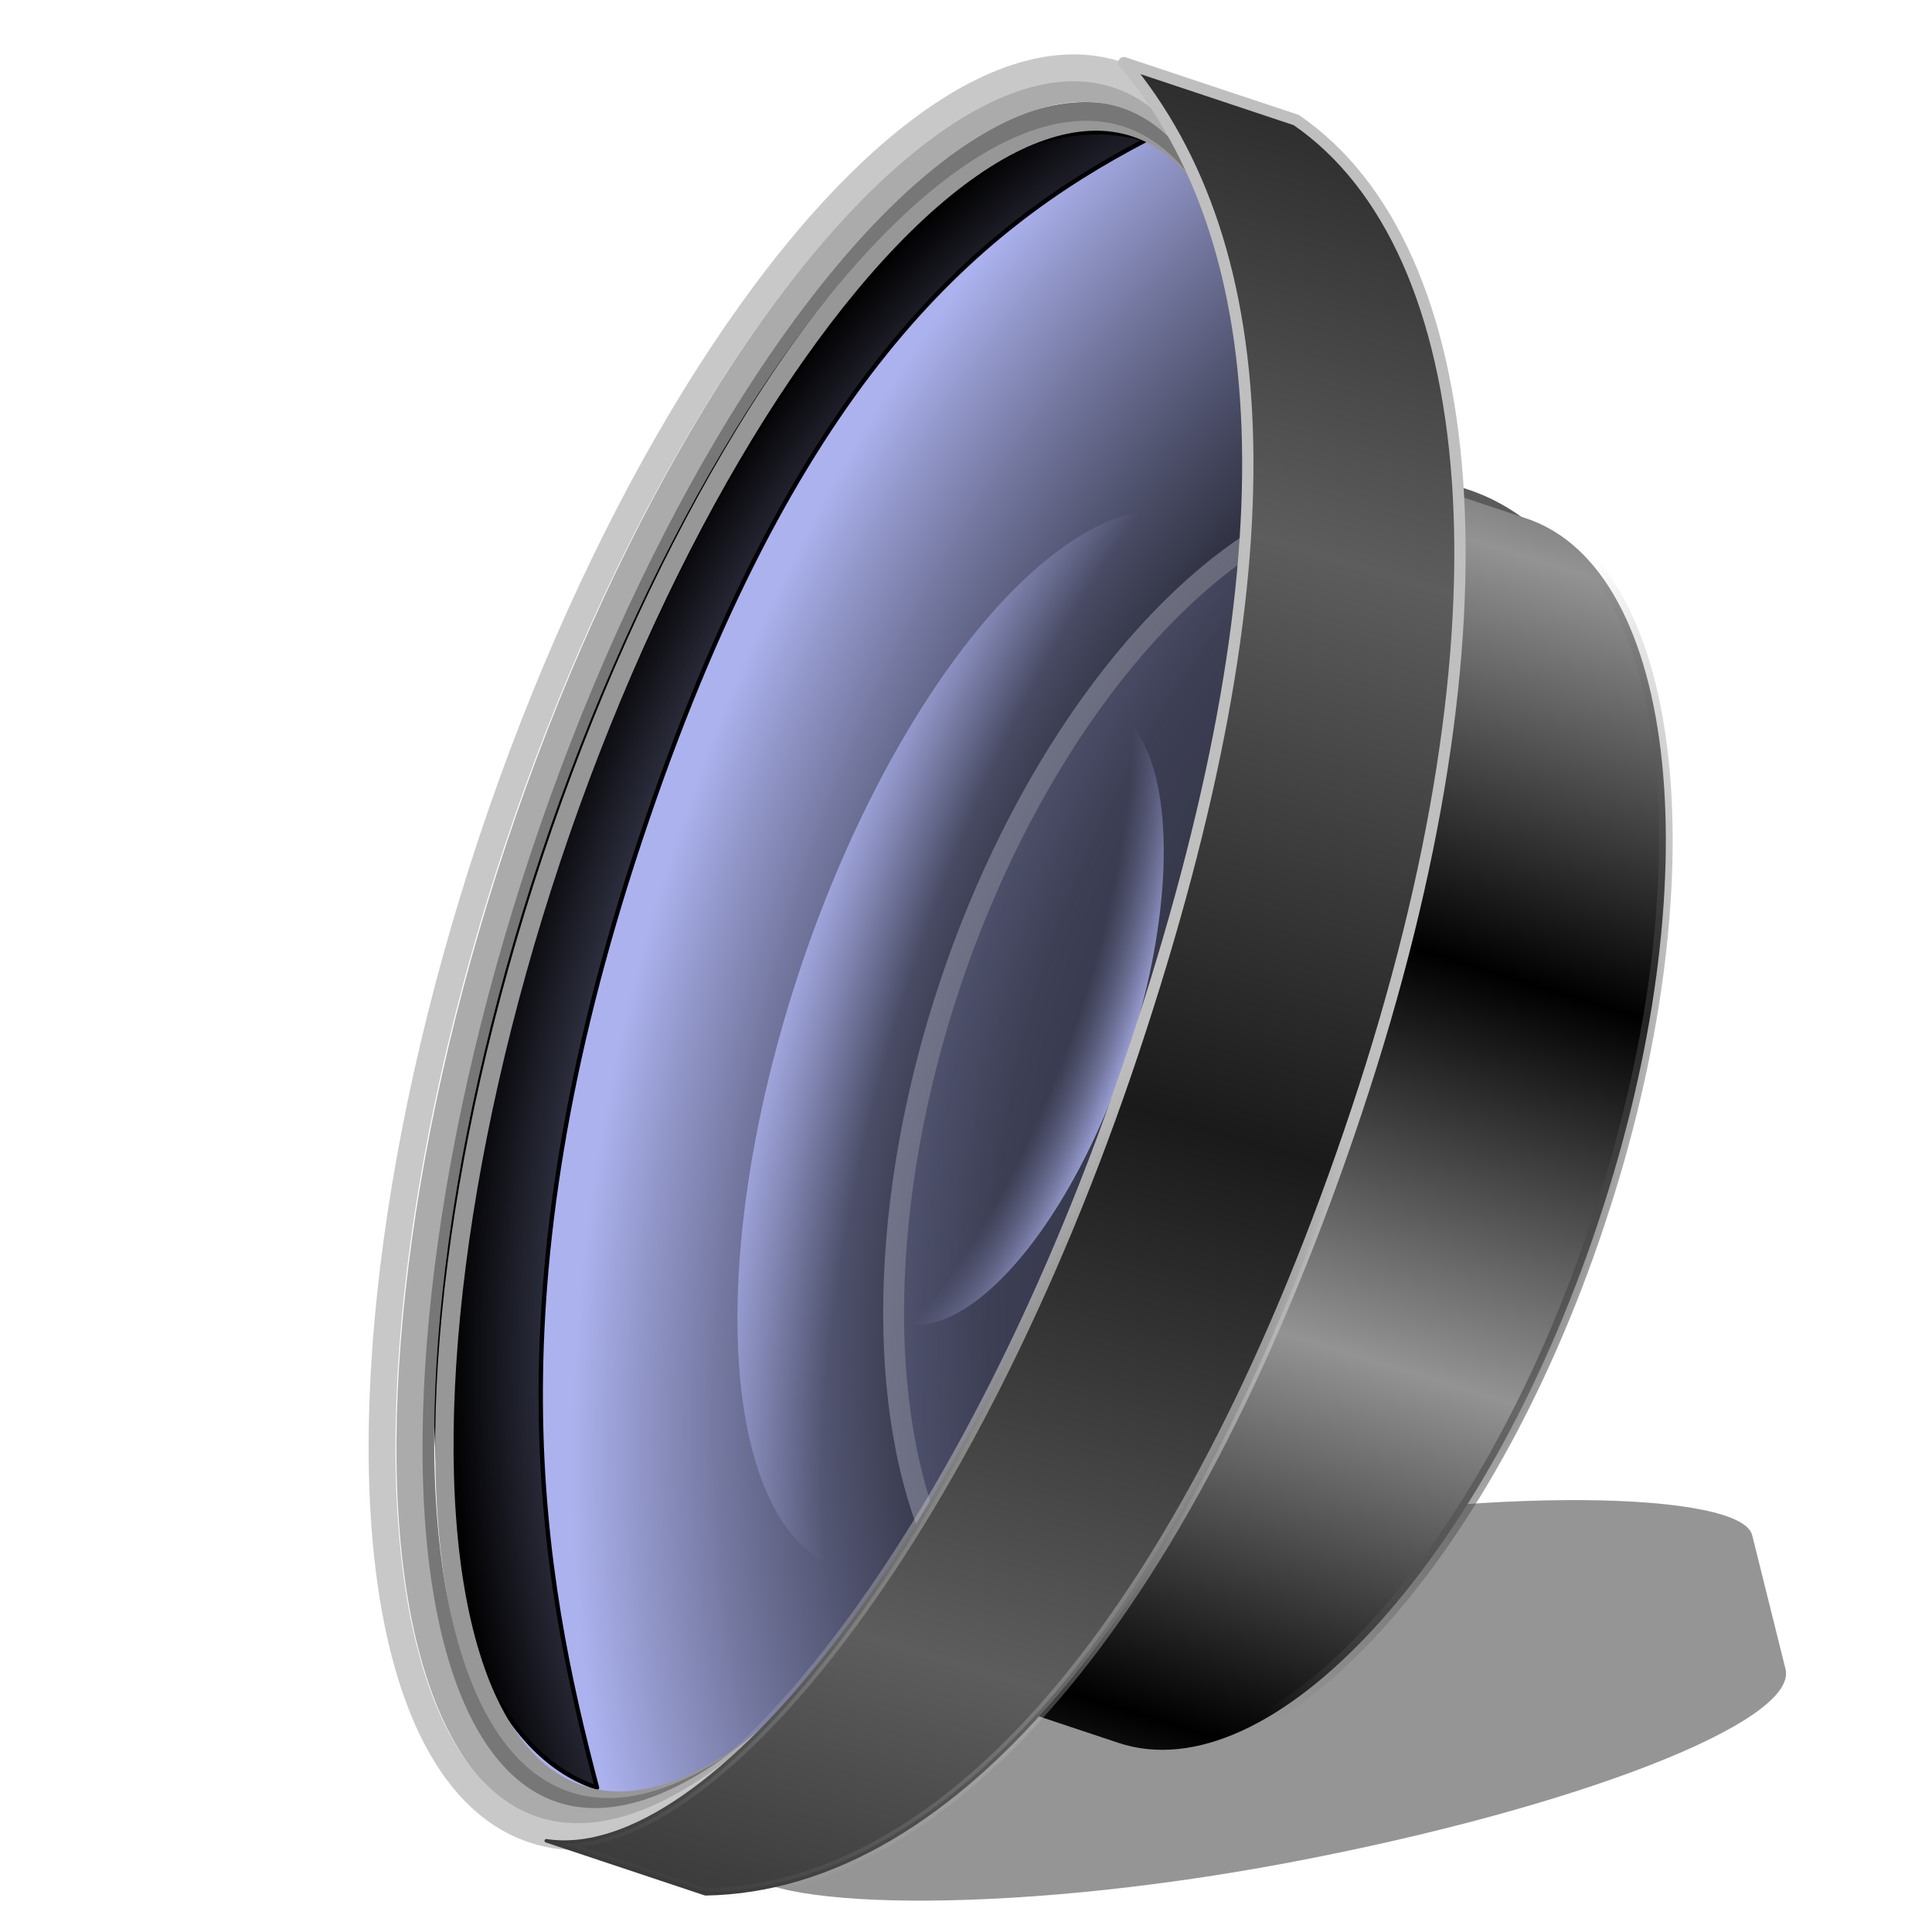 <?xml version="1.0" encoding="UTF-8" standalone="no"?>
<!-- Created with Inkscape (http://www.inkscape.org/) -->

<svg
   xmlns:dc="http://purl.org/dc/elements/1.1/"
   xmlns:cc="http://creativecommons.org/ns#"
   xmlns:rdf="http://www.w3.org/1999/02/22-rdf-syntax-ns#"
   xmlns:svg="http://www.w3.org/2000/svg"
   xmlns="http://www.w3.org/2000/svg"
   xmlns:xlink="http://www.w3.org/1999/xlink"
   xmlns:sodipodi="http://sodipodi.sourceforge.net/DTD/sodipodi-0.dtd"
   xmlns:inkscape="http://www.inkscape.org/namespaces/inkscape"
   width="255"
   height="255"
   viewBox="0 0 67.469 67.469"
   version="1.1"
   id="svg8"
   inkscape:version="0.92.5 (2060ec1f9f, 2020-04-08)"
   sodipodi:docname="showfoto.svg">
  <defs
     id="defs2">
    <linearGradient
       id="linearGradient3257"
       inkscape:collect="always">
      <stop
         id="stop3259"
         offset="0"
         style="stop-color:#252525;stop-opacity:1" />
      <stop
         id="stop3261"
         offset="1"
         style="stop-color:#727272;stop-opacity:0" />
    </linearGradient>
    <linearGradient
       id="linearGradient3246"
       inkscape:collect="always">
      <stop
         id="stop3248"
         offset="0"
         style="stop-color:#000000;stop-opacity:1;" />
      <stop
         id="stop3250"
         offset="1"
         style="stop-color:#939393;stop-opacity:1" />
    </linearGradient>
    <linearGradient
       id="linearGradient3236"
       inkscape:collect="always">
      <stop
         id="stop3238"
         offset="0"
         style="stop-color:#bfbfbf;stop-opacity:1;" />
      <stop
         id="stop3240"
         offset="1"
         style="stop-color:#bfbfbf;stop-opacity:0;" />
    </linearGradient>
    <linearGradient
       id="linearGradient3226"
       inkscape:collect="always">
      <stop
         id="stop3228"
         offset="0"
         style="stop-color:#5d5d5d;stop-opacity:1;" />
      <stop
         id="stop3230"
         offset="1"
         style="stop-color:#1a1a1a;stop-opacity:1" />
    </linearGradient>
    <linearGradient
       id="linearGradient3199">
      <stop
         id="stop3201"
         offset="0"
         style="stop-color:#000000;stop-opacity:0" />
      <stop
         style="stop-color:#000000;stop-opacity:0.498;"
         offset="0.82"
         id="stop3207" />
      <stop
         id="stop3203"
         offset="1"
         style="stop-color:#000000;stop-opacity:1" />
    </linearGradient>
    <linearGradient
       id="linearGradient3187">
      <stop
         style="stop-color:#4b4d64;stop-opacity:0"
         offset="0"
         id="stop3189" />
      <stop
         id="stop3191"
         offset="0.584"
         style="stop-color:#7b7fa9;stop-opacity:0.29" />
      <stop
         style="stop-color:#acb2ee;stop-opacity:1"
         offset="1"
         id="stop3193" />
    </linearGradient>
    <linearGradient
       id="linearGradient3171">
      <stop
         id="stop3173"
         offset="0"
         style="stop-color:#4b4d64;stop-opacity:0" />
      <stop
         style="stop-color:#7b7fa9;stop-opacity:0"
         offset="0.766"
         id="stop3185" />
      <stop
         id="stop3175"
         offset="1"
         style="stop-color:#acb2ee;stop-opacity:1" />
    </linearGradient>
    <inkscape:perspective
       id="perspective10"
       inkscape:persp3d-origin="372.04724 : 350.78739 : 1"
       inkscape:vp_z="744.09448 : 526.18109 : 1"
       inkscape:vp_y="0 : 1000 : 0"
       inkscape:vp_x="0 : 526.18109 : 1"
       sodipodi:type="inkscape:persp3d" />
    <inkscape:perspective
       sodipodi:type="inkscape:persp3d"
       inkscape:vp_x="0 : 526.18109 : 1"
       inkscape:vp_y="0 : 1000 : 0"
       inkscape:vp_z="744.09448 : 526.18109 : 1"
       inkscape:persp3d-origin="372.04724 : 350.78739 : 1"
       id="perspective2390" />
    <radialGradient
       r="41.214"
       fy="176.916"
       fx="-244.465"
       cy="176.916"
       cx="-244.465"
       gradientTransform="matrix(-0.226,-4.6340503e-8,1.1102982e-7,-0.542,-167.512,335.324)"
       gradientUnits="userSpaceOnUse"
       id="radialGradient3283"
       xlink:href="#linearGradient3171"
       inkscape:collect="always" />
    <linearGradient
       y2="195.376"
       x2="177.417"
       y1="148.636"
       x1="175.936"
       spreadMethod="reflect"
       gradientTransform="matrix(0.424,0.141,-0.096,0.288,-4.03,197.157)"
       gradientUnits="userSpaceOnUse"
       id="linearGradient3285"
       xlink:href="#linearGradient3246"
       inkscape:collect="always" />
    <radialGradient
       r="23.229"
       fy="174.049"
       fx="161.759"
       cy="174.049"
       cx="161.759"
       gradientTransform="matrix(0.295,0.073,-0.245,0.985,47.656,87.882)"
       gradientUnits="userSpaceOnUse"
       id="radialGradient3287"
       xlink:href="#linearGradient3257"
       inkscape:collect="always" />
    <radialGradient
       r="41.214"
       fy="176.916"
       fx="-244.465"
       cy="176.916"
       cx="-244.465"
       gradientTransform="matrix(-0.387,-7.955389e-8,1.9060631e-7,-0.925,31.152,403.419)"
       gradientUnits="userSpaceOnUse"
       id="radialGradient3289"
       xlink:href="#linearGradient3171"
       inkscape:collect="always" />
    <radialGradient
       r="41.214"
       fy="176.881"
       fx="-256.015"
       cy="176.881"
       cx="-256.015"
       gradientTransform="matrix(-0.81,0.007,-0.01,-1.199,-68.026,452.189)"
       gradientUnits="userSpaceOnUse"
       id="radialGradient3291"
       xlink:href="#linearGradient3187"
       inkscape:collect="always" />
    <radialGradient
       r="20.732"
       fy="172.242"
       fx="163.052"
       cy="172.242"
       cx="163.052"
       gradientTransform="matrix(-1.673,-0.557,0.707,-2.122,204.308,727.169)"
       gradientUnits="userSpaceOnUse"
       id="radialGradient3293"
       xlink:href="#linearGradient3199"
       inkscape:collect="always" />
    <linearGradient
       y2="178.266"
       x2="127.509"
       y1="111.198"
       x1="125.503"
       spreadMethod="reflect"
       gradientUnits="userSpaceOnUse"
       id="linearGradient3295"
       xlink:href="#linearGradient3226"
       inkscape:collect="always"
       gradientTransform="matrix(0.288,0.096,-0.096,0.288,22.78,205.473)" />
    <linearGradient
       y2="282.683"
       x2="116.619"
       y1="172.242"
       x1="116.619"
       gradientUnits="userSpaceOnUse"
       id="linearGradient3297"
       xlink:href="#linearGradient3236"
       inkscape:collect="always"
       gradientTransform="matrix(0.288,0.096,-0.096,0.288,22.78,205.473)" />
    <linearGradient
       inkscape:collect="always"
       xlink:href="#linearGradient3369"
       id="linearGradient3403"
       gradientUnits="userSpaceOnUse"
       spreadMethod="reflect"
       x1="155.814"
       y1="113.364"
       x2="215.891"
       y2="50.574"
       gradientTransform="matrix(0.458,0,0,0.458,12.358,81.059)" />
    <linearGradient
       inkscape:collect="always"
       xlink:href="#linearGradient3387"
       id="linearGradient3397"
       gradientUnits="userSpaceOnUse"
       x1="-81.182"
       y1="145.672"
       x2="-79.283"
       y2="78.618" />
    <linearGradient
       inkscape:collect="always"
       xlink:href="#linearGradient3369"
       id="linearGradient3375"
       x1="155.814"
       y1="113.364"
       x2="215.891"
       y2="50.574"
       gradientUnits="userSpaceOnUse"
       spreadMethod="reflect" />
    <inkscape:perspective
       id="perspective2503"
       inkscape:persp3d-origin="128 : 85.333333 : 1"
       inkscape:vp_z="256 : 128 : 1"
       inkscape:vp_y="0 : 1000 : 0"
       inkscape:vp_x="0 : 128 : 1"
       sodipodi:type="inkscape:persp3d" />
    <linearGradient
       id="linearGradient3578">
      <stop
         style="stop-color:#000000;stop-opacity:1;"
         offset="0"
         id="stop3580" />
      <stop
         style="stop-color:#fffcfc;stop-opacity:1;"
         offset="1"
         id="stop3582" />
    </linearGradient>
    <linearGradient
       inkscape:collect="always"
       id="linearGradient3369">
      <stop
         style="stop-color:#6465df;stop-opacity:1"
         offset="0"
         id="stop3371" />
      <stop
         style="stop-color:#ffffff;stop-opacity:1"
         offset="1"
         id="stop3373" />
    </linearGradient>
    <linearGradient
       inkscape:collect="always"
       id="linearGradient3387">
      <stop
         style="stop-color:#000000;stop-opacity:1;"
         offset="0"
         id="stop3389" />
      <stop
         style="stop-color:#ffffff;stop-opacity:1"
         offset="1"
         id="stop3391" />
    </linearGradient>
    <filter
       id="filter3651"
       inkscape:collect="always">
      <feGaussianBlur
         id="feGaussianBlur3653"
         stdDeviation="1.395"
         inkscape:collect="always" />
    </filter>
  </defs>
  <sodipodi:namedview
     id="base"
     pagecolor="#ff0000"
     bordercolor="#666666"
     borderopacity="1.0"
     inkscape:pageopacity="0"
     inkscape:pageshadow="2"
     inkscape:zoom="3.4901961"
     inkscape:cx="127.5"
     inkscape:cy="127.5"
     inkscape:document-units="mm"
     inkscape:current-layer="layer1"
     showgrid="false"
     units="px"
     inkscape:snap-to-guides="false"
     inkscape:snap-grids="false"
     inkscape:snap-others="false"
     inkscape:object-nodes="false"
     inkscape:snap-nodes="false"
     inkscape:snap-global="false"
     inkscape:window-width="1920"
     inkscape:window-height="1056"
     inkscape:window-x="0"
     inkscape:window-y="0"
     inkscape:window-maximized="1" />
  <g
     inkscape:label="Layer 1"
     inkscape:groupmode="layer"
     id="layer1"
     transform="translate(0,-229.531)">
    <rect
       style="opacity:1;fill:#000000;fill-opacity:0.417;stroke:none;stroke-width:1.3;stroke-linecap:round;stroke-linejoin:round;stroke-miterlimit:4;stroke-dasharray:none;stroke-opacity:1;filter:url(#filter3651)"
       id="rect3649"
       width="140.128"
       height="44.147"
       x="60.258"
       y="210.354"
       ry="12.979"
       rx="70.064"
       transform="matrix(0.26,-0.049,0.064,0.257,-5.205,235.563)" />
    <ellipse
       ry="30.326"
       rx="12.448"
       cy="240.077"
       cx="112.185"
       transform="rotate(18.426)"
       id="path3220"
       style="opacity:1;fill:#000000;fill-opacity:1;stroke:#000000;stroke-width:0.152;stroke-linecap:round;stroke-linejoin:round;stroke-miterlimit:4;stroke-dasharray:none;stroke-opacity:1" />
    <ellipse
       ry="21.783"
       rx="11.715"
       cy="239.925"
       cx="126.607"
       transform="rotate(18.426)"
       id="path3197"
       style="opacity:1;fill:#7b7fa9;fill-opacity:0.29;stroke:#5b5b5b;stroke-width:0.729;stroke-linecap:round;stroke-linejoin:round;stroke-miterlimit:4;stroke-dasharray:none;stroke-opacity:1" />
    <ellipse
       ry="11.368"
       rx="4.666"
       cy="240.254"
       cx="-116.816"
       style="opacity:1;fill:url(#radialGradient3283);fill-opacity:1;stroke:none;stroke-width:0.057;stroke-linecap:round;stroke-linejoin:round;stroke-miterlimit:4;stroke-dasharray:none;stroke-opacity:1"
       id="path3222"
       transform="matrix(-0.949,-0.316,-0.316,0.949,0,0)" />
    <path
       inkscape:connector-curvature="0"
       style="fill:url(#linearGradient3285);fill-opacity:1;stroke:url(#radialGradient3287);stroke-width:0.478;stroke-linecap:round;stroke-linejoin:round;stroke-miterlimit:4;stroke-opacity:1"
       d="m 50.115,246.573 3.181,1.06 c 5.338,1.778 6.467,12.72 2.532,24.532 l -0.038,0.116 c -3.935,11.812 -11.401,19.89 -16.739,18.112 l -3.181,-1.06 c 2.569,-9.147 13.092,-37.818 14.246,-42.759 z"
       id="rect3244"
       sodipodi:nodetypes="ccccccc" />
    <ellipse
       ry="19.414"
       rx="7.969"
       cy="241.07"
       cx="117.723"
       transform="rotate(18.426)"
       id="path3179"
       style="opacity:1;fill:url(#radialGradient3289);fill-opacity:1;stroke:none;stroke-width:0.097;stroke-linecap:round;stroke-linejoin:round;stroke-miterlimit:4;stroke-dasharray:none;stroke-opacity:1" />
    <ellipse
       ry="31.596"
       rx="12.448"
       cy="240.352"
       cx="112.979"
       style="opacity:1;fill:url(#radialGradient3291);fill-opacity:1;stroke:#000000;stroke-width:0.152;stroke-linecap:round;stroke-linejoin:round;stroke-miterlimit:4;stroke-dasharray:none;stroke-opacity:1"
       id="path2396"
       transform="rotate(18.426)" />
    <path
       inkscape:connector-curvature="0"
       style="fill:url(#radialGradient3293);fill-opacity:1;stroke:#000000;stroke-width:0.152;stroke-linecap:round;stroke-linejoin:round;stroke-miterlimit:4;stroke-opacity:1"
       d="m 22.368,258.83 c -5.291,15.882 -3.492,25.656 -1.519,33.131 -6.519,-2.172 -7.515,-16.824 -2.224,-32.706 5.291,-15.882 14.876,-27.008 21.395,-24.837 -6.023,3.139 -12.36,8.53 -17.652,24.412 z"
       id="path3168"
       sodipodi:nodetypes="ccscc" />
    <ellipse
       ry="30.674"
       rx="11.271"
       cy="240.138"
       cx="111.575"
       style="opacity:1;fill:none;fill-opacity:0.362;stroke:#979797;stroke-width:0.642;stroke-linecap:round;stroke-linejoin:round;stroke-miterlimit:4;stroke-dasharray:none;stroke-opacity:1"
       id="path3209"
       transform="rotate(18.426)" />
    <ellipse
       ry="30.973"
       rx="11.63"
       cy="240.199"
       cx="111.209"
       transform="rotate(18.426)"
       id="path3211"
       style="opacity:1;fill:none;fill-opacity:0.362;stroke:#777777;stroke-width:0.656;stroke-linecap:round;stroke-linejoin:round;stroke-miterlimit:4;stroke-dasharray:none;stroke-opacity:1" />
    <ellipse
       ry="31.638"
       rx="11.807"
       cy="240.138"
       cx="110.904"
       style="opacity:1;fill:none;fill-opacity:0.362;stroke:#ababab;stroke-width:0.912;stroke-linecap:round;stroke-linejoin:round;stroke-miterlimit:4;stroke-dasharray:none;stroke-opacity:1"
       id="path3213"
       transform="rotate(18.426)" />
    <ellipse
       ry="32.295"
       rx="12.281"
       cy="240.199"
       cx="110.416"
       transform="rotate(18.426)"
       id="path3215"
       style="opacity:1;fill:none;fill-opacity:0.362;stroke:#c8c8c8;stroke-width:0.939;stroke-linecap:round;stroke-linejoin:round;stroke-miterlimit:4;stroke-dasharray:none;stroke-opacity:1" />
    <path
       inkscape:connector-curvature="0"
       style="fill:url(#linearGradient3295);fill-opacity:1;stroke:#373737;stroke-width:0.122;stroke-linecap:round;stroke-linejoin:round;stroke-miterlimit:4;stroke-dasharray:none;stroke-opacity:1"
       d="m 39.248,231.718 6.021,2.006 c 6.528,4.49 7.782,17.567 2.109,34.597 -5.674,17.03 -13.903,27.204 -22.745,27.345 l -5.557,-1.852 c 5.707,0.872 14.833,-10.547 20.507,-27.576 5.674,-17.03 5.065,-28.09 -0.333,-34.52 z"
       id="rect3217"
       sodipodi:nodetypes="ccsccsc" />
    <path
       inkscape:connector-curvature="0"
       sodipodi:nodetypes="ccsccsc"
       id="path3234"
       d="m 39.248,231.718 6.021,2.006 c 6.528,4.49 7.782,17.567 2.109,34.597 -5.674,17.03 -13.903,27.204 -22.745,27.345 l -5.557,-1.852 c 5.707,0.872 14.833,-10.547 20.507,-27.576 5.674,-17.03 5.065,-28.09 -0.333,-34.52 z"
       style="fill:none;fill-opacity:1;stroke:url(#linearGradient3297);stroke-width:0.395;stroke-linecap:round;stroke-linejoin:round;stroke-miterlimit:4;stroke-dasharray:none;stroke-opacity:1" />
  </g>
</svg>
